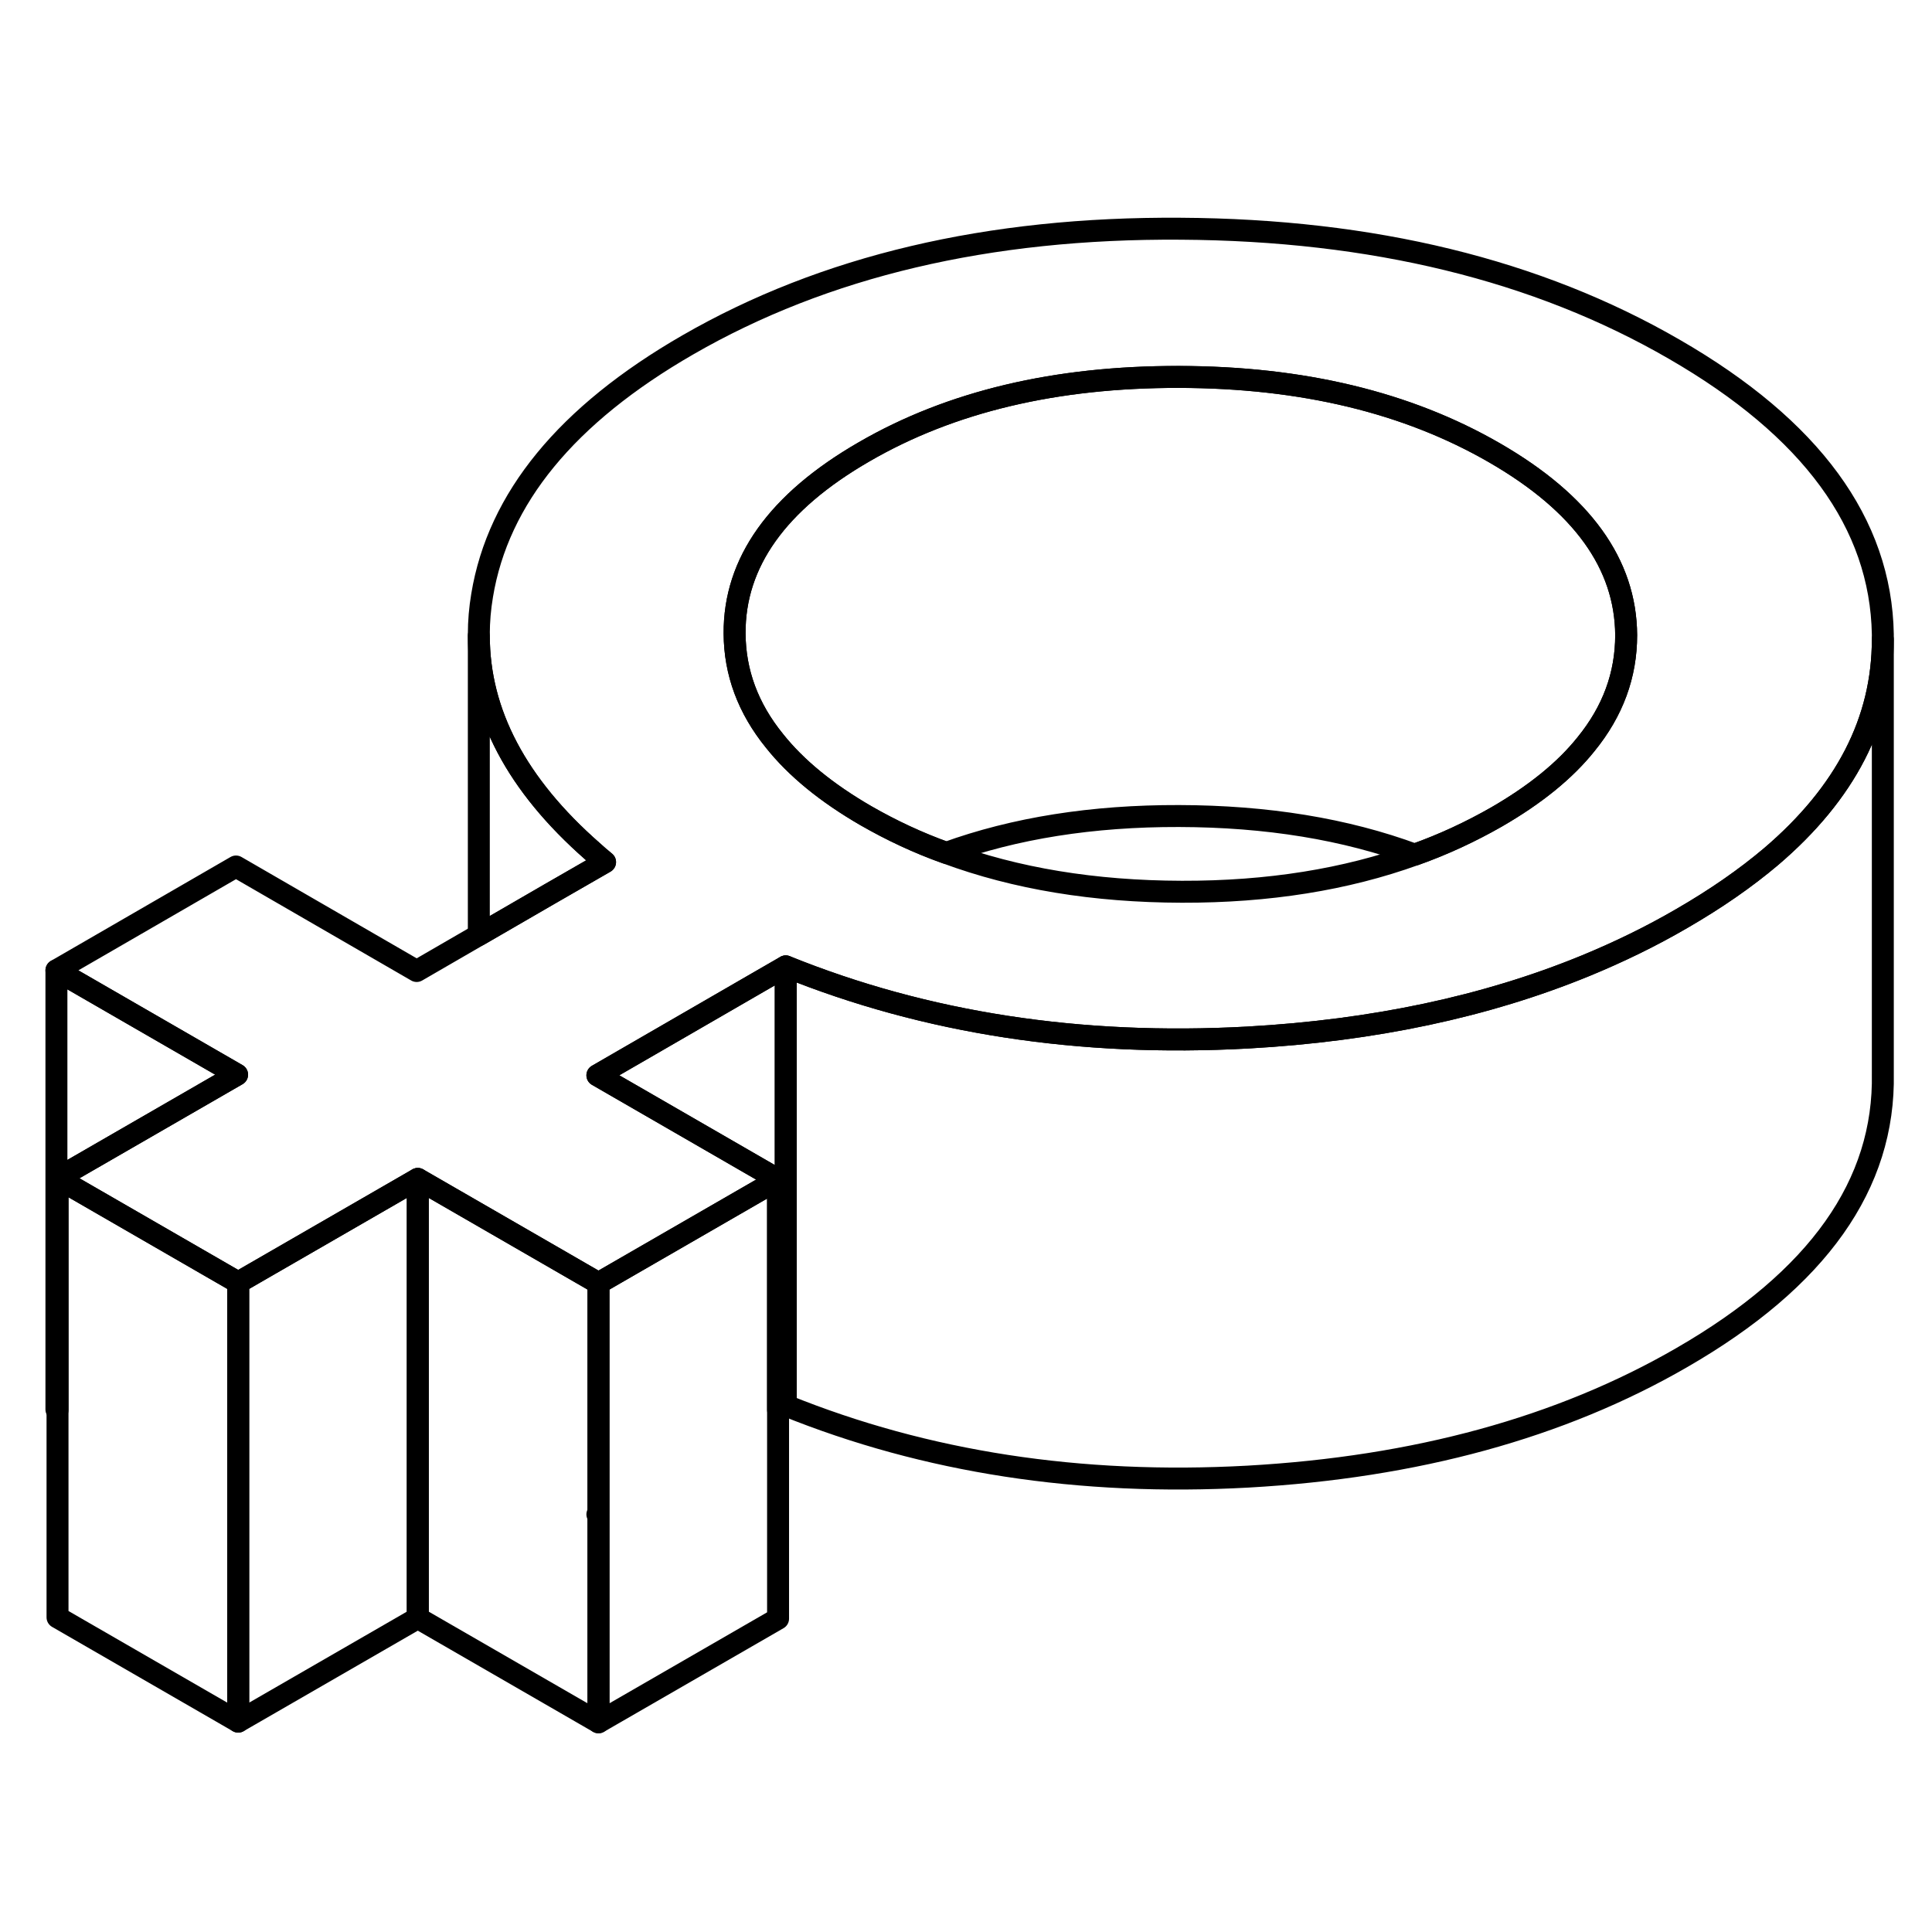 <svg width="24" height="24" viewBox="0 0 88 73" fill="none" xmlns="http://www.w3.org/2000/svg" stroke-width="1px" stroke-linecap="round" stroke-linejoin="round">
    <path d="M27.26 61.449L27.21 61.478L27.26 61.508V70.948L19.03 66.198V46.199L25.7 50.048L27.26 50.949V61.449Z" stroke="currentColor" stroke-linejoin="round"/>
    <path d="M27.56 31.768L25.04 33.218L21.81 35.089V21.459C21.81 24.979 23.54 28.248 26.98 31.268C27.17 31.439 27.36 31.608 27.56 31.768Z" stroke="currentColor" stroke-linejoin="round"/>
    <path d="M85.76 21.628V41.388C85.86 46.448 82.81 50.758 76.6 54.338C71.08 57.528 64.49 59.328 56.84 59.758C49.18 60.178 42.17 59.098 35.79 56.518V36.518C42.17 39.098 49.18 40.178 56.84 39.758C62.56 39.438 67.69 38.348 72.22 36.488C73.75 35.858 75.21 35.148 76.6 34.338C78.16 33.438 79.51 32.498 80.67 31.518C84.07 28.618 85.76 25.328 85.76 21.628Z" stroke="currentColor" stroke-linejoin="round"/>
    <path d="M76.26 8.408C70.02 4.798 62.52 2.968 53.77 2.918C45.01 2.858 37.54 4.628 31.33 8.208C25.81 11.389 22.69 15.198 21.96 19.619C21.86 20.218 21.81 20.799 21.81 21.389V21.459C21.81 24.979 23.54 28.248 26.98 31.268C27.17 31.439 27.36 31.608 27.56 31.768L25.04 33.218L21.81 35.089L18.98 36.728L10.75 31.968L2.57 36.699L10.8 41.449L2.62 46.169L10.85 50.919L19.03 46.199L25.7 50.048L27.26 50.949L35.32 46.298L35.44 46.228L35.11 46.038L27.21 41.478L34.75 37.118L35.79 36.519C42.17 39.099 49.18 40.178 56.84 39.758C62.56 39.438 67.69 38.349 72.22 36.489C73.75 35.858 75.21 35.148 76.6 34.339C78.16 33.438 79.51 32.498 80.67 31.518C84.07 28.619 85.76 25.328 85.76 21.628V21.389C85.67 16.338 82.5 12.008 76.26 8.408ZM72.24 26.398C71.28 27.599 69.92 28.698 68.17 29.709C67 30.378 65.76 30.959 64.44 31.428C61.31 32.559 57.77 33.129 53.83 33.118C49.84 33.108 46.26 32.519 43.1 31.349C41.81 30.889 40.6 30.319 39.45 29.659C37.65 28.619 36.26 27.479 35.28 26.248C34.07 24.759 33.47 23.128 33.46 21.358C33.44 18.119 35.41 15.358 39.36 13.079C43.31 10.789 48.09 9.658 53.7 9.668C59.31 9.678 64.1 10.829 68.08 13.129C72.06 15.428 74.05 18.189 74.07 21.428C74.07 23.238 73.47 24.889 72.24 26.398Z" stroke="currentColor" stroke-linejoin="round"/>
    <path d="M74.07 21.428C74.07 23.238 73.47 24.889 72.24 26.398C71.28 27.599 69.92 28.698 68.17 29.709C67 30.378 65.76 30.959 64.44 31.428C61.28 30.259 57.7 29.678 53.7 29.669C49.76 29.659 46.22 30.218 43.1 31.349C41.81 30.889 40.6 30.319 39.45 29.659C37.65 28.619 36.26 27.479 35.28 26.248C34.07 24.759 33.47 23.128 33.46 21.358C33.44 18.119 35.41 15.358 39.36 13.079C43.31 10.789 48.09 9.659 53.7 9.669C59.31 9.679 64.1 10.829 68.08 13.129C72.06 15.428 74.05 18.189 74.07 21.428Z" stroke="currentColor" stroke-linejoin="round"/>
    <path d="M35.79 36.519V56.519L35.44 56.719V46.229L35.11 46.039L27.21 41.479L34.75 37.119L35.79 36.519Z" stroke="currentColor" stroke-linejoin="round"/>
    <path d="M35.44 46.228V66.228L27.26 70.948V50.949L35.32 46.298L35.44 46.228Z" stroke="currentColor" stroke-linejoin="round"/>
    <path d="M19.03 46.199V66.198L10.85 70.918V50.919L19.03 46.199Z" stroke="currentColor" stroke-linejoin="round"/>
    <path d="M10.8 41.449L2.62 46.169V56.728L2.57 56.699V36.699L10.8 41.449Z" stroke="currentColor" stroke-linejoin="round"/>
    <path d="M10.85 50.919V70.918L2.62 66.168V46.169L10.85 50.919Z" stroke="currentColor" stroke-linejoin="round"/>
</svg>